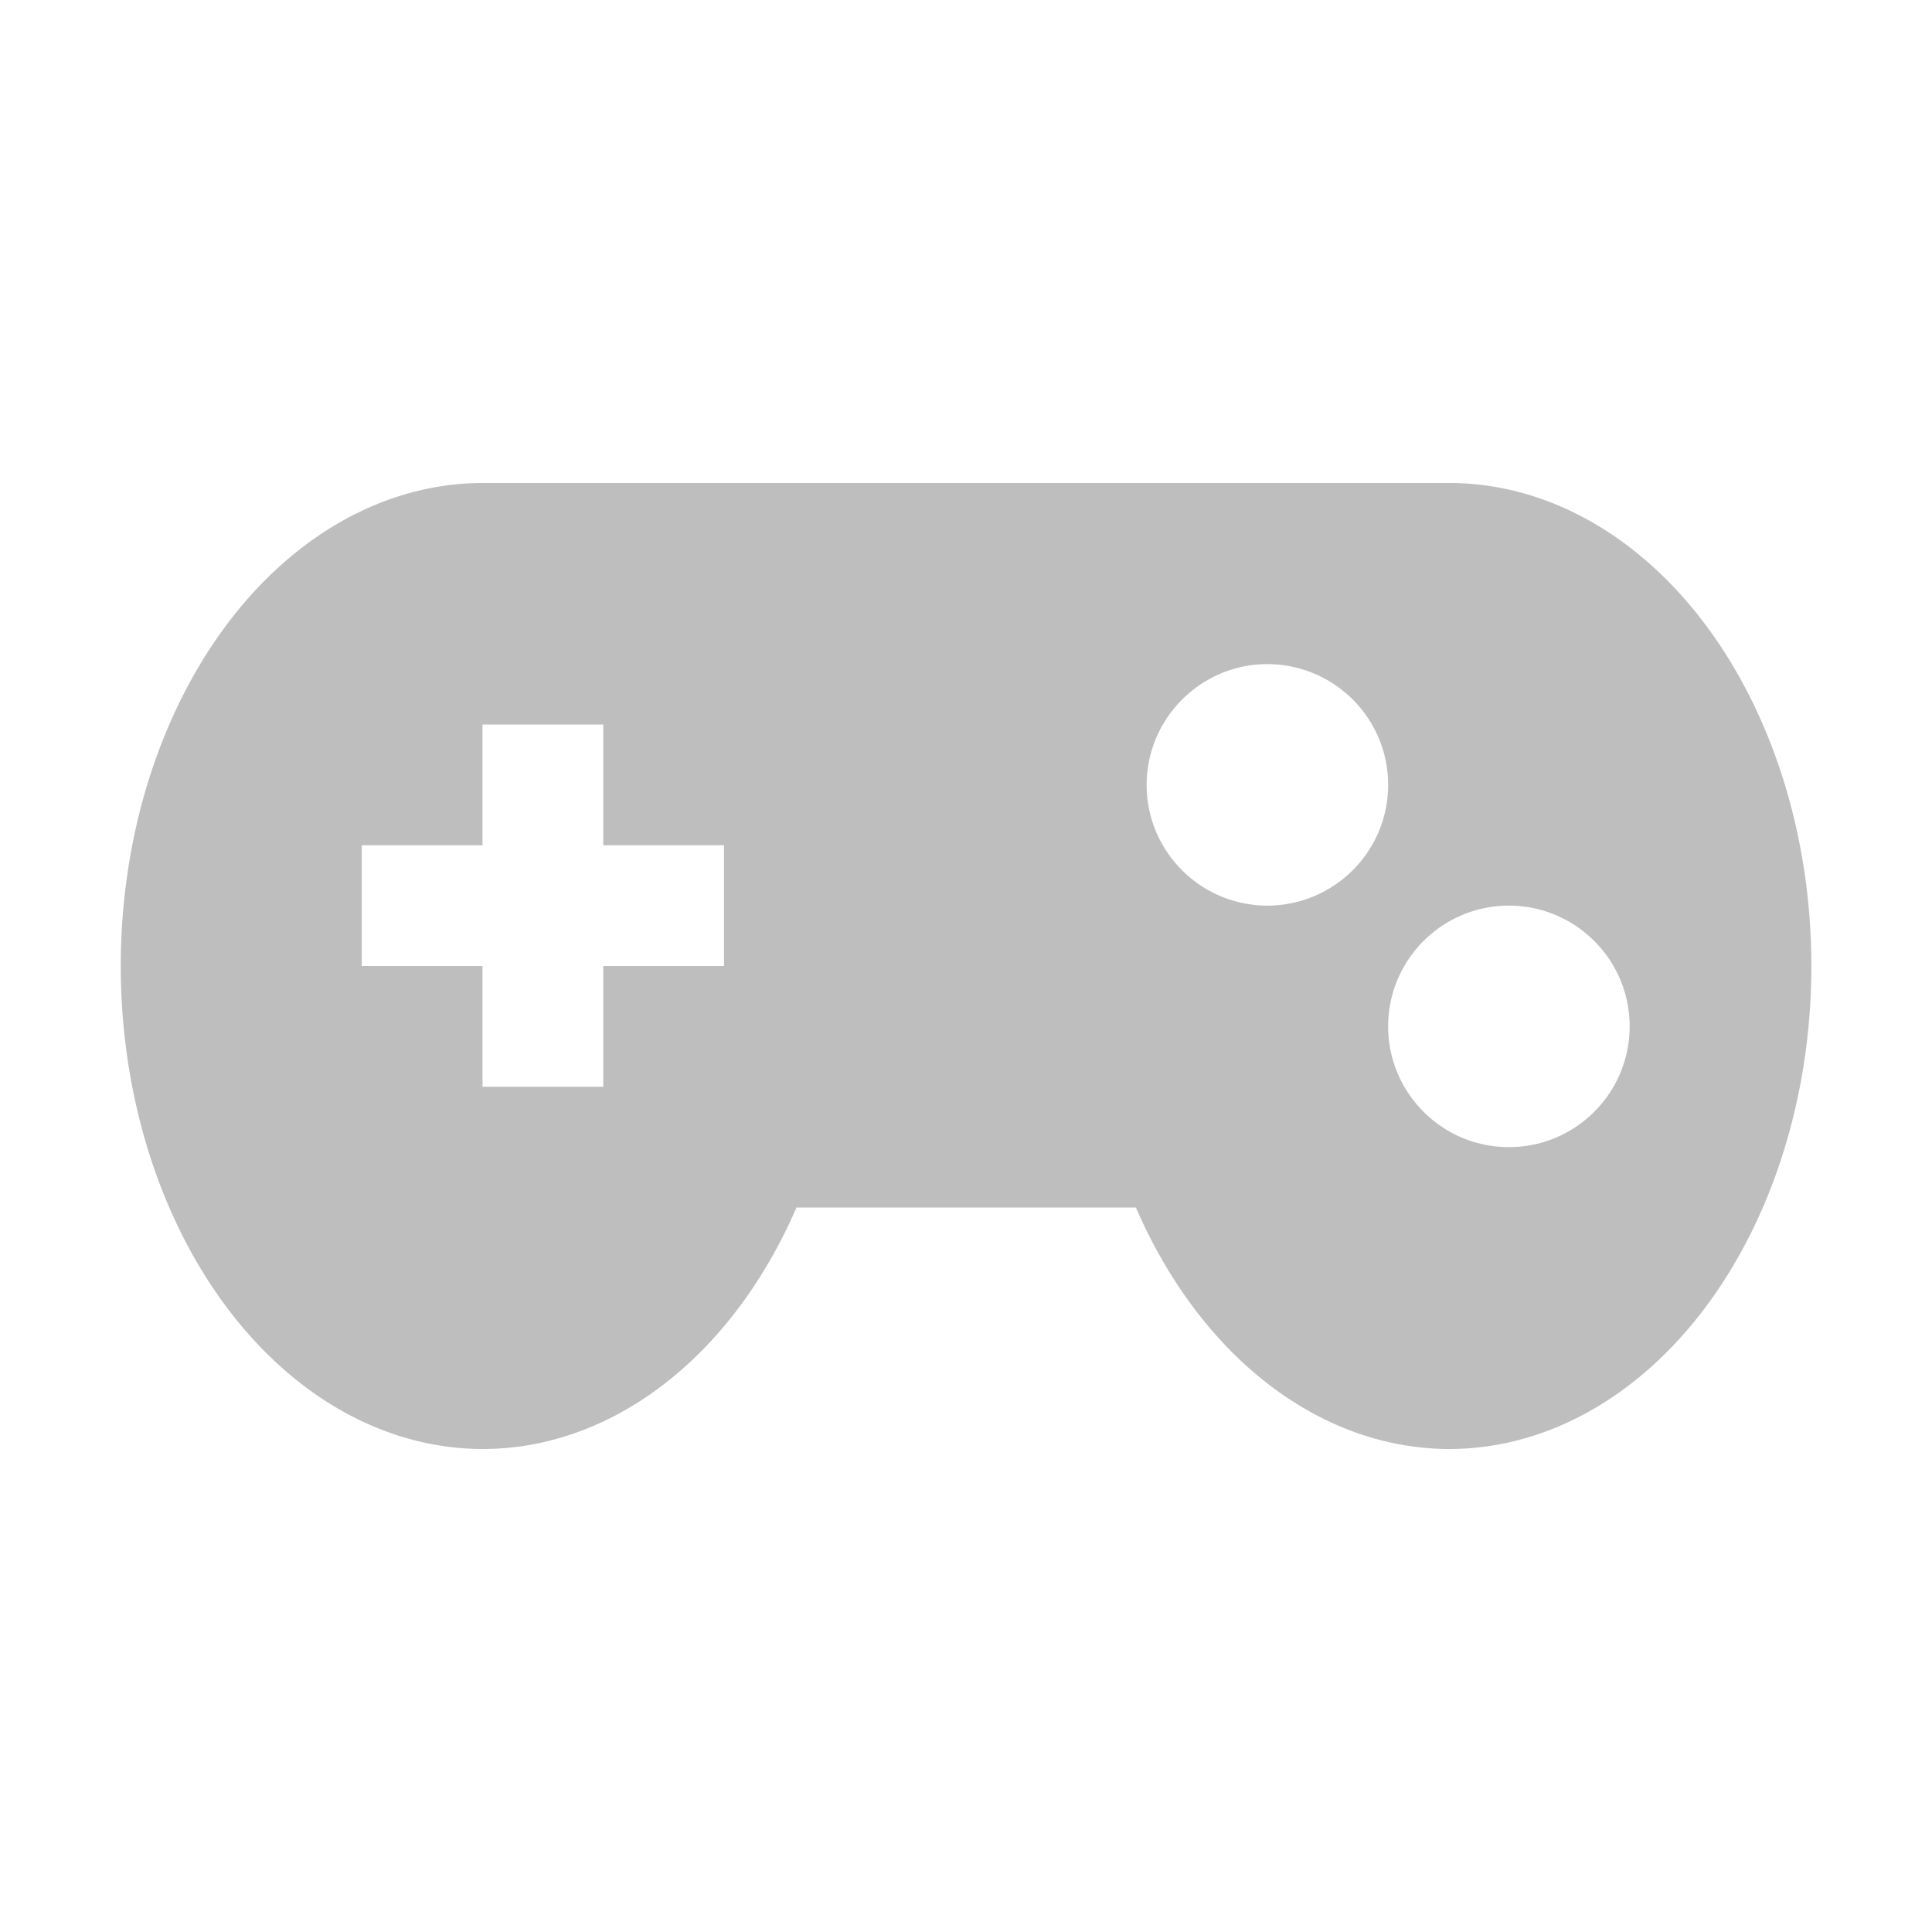 <svg width="16" height="16" version="1.1" xmlns="http://www.w3.org/2000/svg">
	<title>Gnome Symbolic Icon Theme</title>
	<path d="m4 4a3 4 0 0 0-3 4 3 4 0 0 0 3 4 3 4 0 0 0 2.596-2h2.811a3 4 0 0 0 2.594 2 3 4 0 0 0 3-4 3 4 0 0 0-3-4h-8zm6.494 1.5h4e-3c0.552 0.002 0.998 0.449 0.998 1s-0.447 0.998-0.998 1h-4e-3c-0.552-0.002-0.998-0.449-0.998-1 0-0.414 0.254-0.77 0.613-0.922 0.119-0.05 0.248-0.078 0.385-0.078zm-6.498 0.5h1v1h1v1h-1v1h-1v-1h-1v-1h1zm8.5 1.5c0.552 0 1 0.448 1 1s-0.448 1-1 1-1-0.448-1-1 0.448-1 1-1z" fill="#bebebe"/>
</svg>
